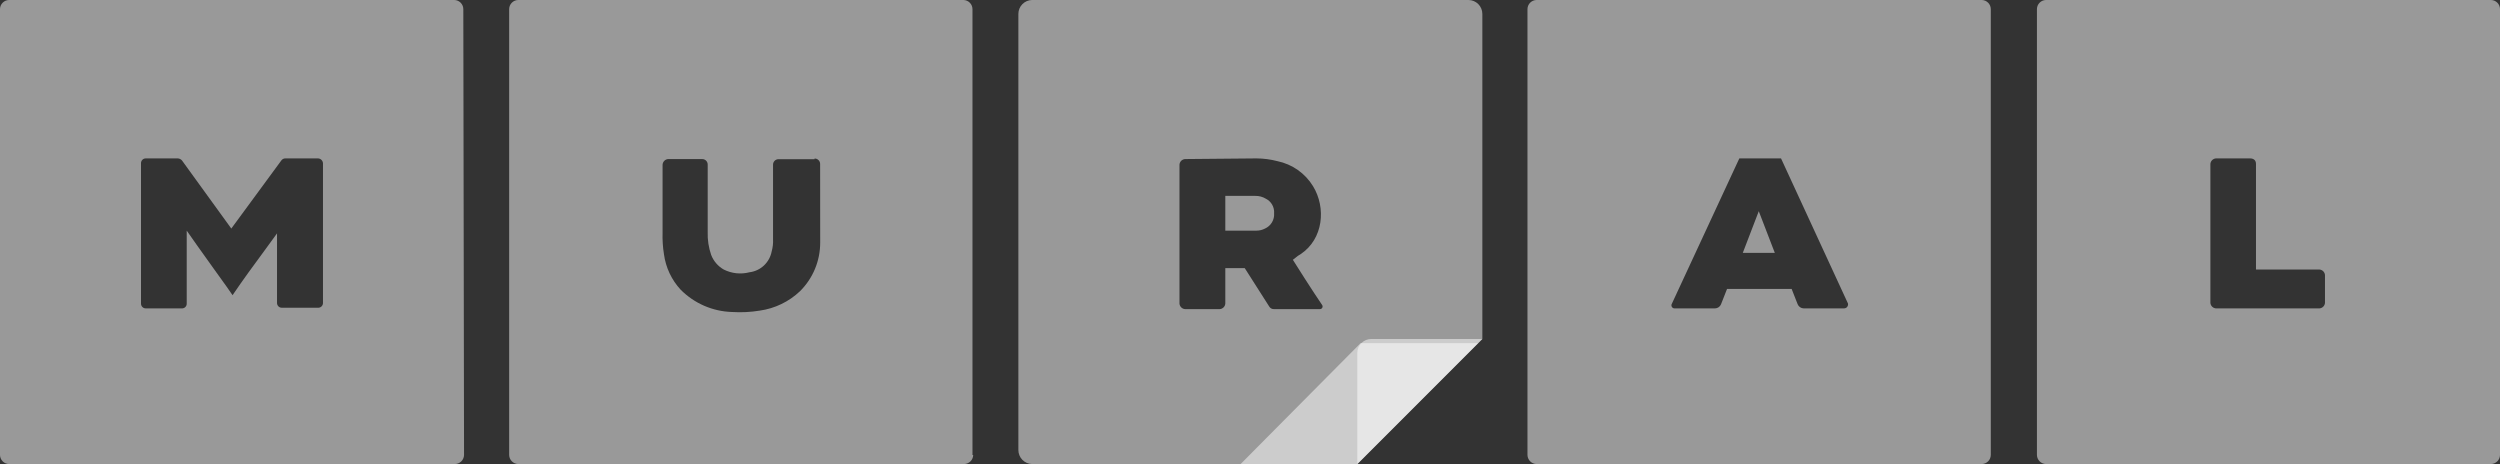 <svg width="431" height="80" viewBox="0 0 431 80" fill="none" xmlns="http://www.w3.org/2000/svg">
<rect x="0" y="0" width="431" height="80" fill="#333333" stroke="none"/>
<g clip-path="url(#clip0_822_2766)">
<path fill-rule="evenodd" clip-rule="evenodd" d="M253.168 0C253.802 0.003 254.41 0.257 254.858 0.707C255.306 1.156 255.557 1.765 255.557 2.4V58.443L234 80H177.915C177.285 79.984 176.687 79.721 176.248 79.269C175.809 78.816 175.564 78.21 175.567 77.579V2.4C175.567 1.772 175.813 1.169 176.252 0.721C176.691 0.272 177.288 0.014 177.915 0L253.168 0ZM220.233 27.784C219.057 27.477 217.848 27.317 216.633 27.308L204.303 27.422C204.053 27.439 203.818 27.546 203.641 27.722C203.465 27.899 203.358 28.134 203.341 28.384V52.33C203.358 52.58 203.465 52.815 203.641 52.991C203.818 53.168 204.053 53.275 204.303 53.292H210.292C210.54 53.273 210.772 53.165 210.947 52.988C211.122 52.812 211.227 52.578 211.244 52.33V46.227H214.595L218.795 52.816C218.876 52.966 218.997 53.09 219.146 53.174C219.294 53.258 219.462 53.299 219.633 53.292H227.566C227.65 53.291 227.732 53.267 227.803 53.223C227.874 53.178 227.931 53.115 227.968 53.04C228.006 52.966 228.022 52.882 228.015 52.798C228.008 52.715 227.978 52.635 227.928 52.568C226.604 50.654 223.015 45.027 222.891 44.789L223.315 44.458C223.59 44.215 223.892 44.003 224.215 43.827C228.166 41.2 228.642 35.811 226.366 32.097C225.693 30.997 224.801 30.047 223.746 29.306C222.691 28.564 221.495 28.046 220.233 27.784ZM216.633 39.762H211.244V33.773H216.416C217.048 33.759 217.672 33.924 218.215 34.249C218.679 34.477 219.063 34.837 219.319 35.285C219.575 35.733 219.692 36.248 219.653 36.762C219.697 37.309 219.57 37.857 219.291 38.329C219.011 38.801 218.592 39.175 218.091 39.4C217.641 39.635 217.141 39.759 216.633 39.762Z" fill="white" fill-opacity="0.5"/>
<path fill-rule="evenodd" clip-rule="evenodd" d="M78.438 80C78.85 79.992 79.243 79.825 79.534 79.534C79.825 79.243 79.992 78.85 80 78.438L79.876 1.562C79.871 1.151 79.706 0.758 79.416 0.467C79.127 0.175 78.735 0.008 78.324 0L1.562 0C1.149 0.005 0.755 0.172 0.463 0.463C0.172 0.755 0.005 1.149 0 1.562L0 78.438C0.005 78.851 0.172 79.245 0.463 79.537C0.755 79.828 1.149 79.995 1.562 80H78.438ZM55.681 52.216V28.146C55.669 27.924 55.574 27.715 55.415 27.56C55.256 27.405 55.045 27.315 54.823 27.308H49.217C49.078 27.303 48.94 27.332 48.815 27.394C48.691 27.455 48.583 27.547 48.503 27.66L39.876 39.4L31.373 27.66C31.283 27.557 31.174 27.473 31.052 27.413C30.929 27.352 30.796 27.317 30.659 27.308H25.146C25.035 27.305 24.925 27.325 24.822 27.366C24.719 27.407 24.626 27.469 24.547 27.547C24.469 27.625 24.407 27.719 24.366 27.822C24.325 27.925 24.305 28.035 24.308 28.146V52.33C24.305 52.441 24.325 52.551 24.366 52.654C24.407 52.757 24.469 52.85 24.547 52.929C24.626 53.007 24.719 53.069 24.822 53.11C24.925 53.151 25.035 53.171 25.146 53.168H31.352C31.464 53.172 31.575 53.154 31.678 53.113C31.782 53.072 31.876 53.011 31.955 52.932C32.033 52.853 32.095 52.759 32.136 52.656C32.176 52.552 32.195 52.441 32.19 52.33V39.762C32.408 40.114 34.911 43.62 37.052 46.61C38.572 48.679 39.897 50.602 40.093 50.892C41.883 48.255 43.734 45.72 45.565 43.248L47.758 40.238V52.216C47.755 52.327 47.775 52.437 47.816 52.54C47.857 52.643 47.919 52.737 47.997 52.815C48.075 52.893 48.169 52.955 48.272 52.996C48.375 53.037 48.485 53.057 48.596 53.054H54.802C54.916 53.063 55.031 53.047 55.139 53.009C55.247 52.971 55.345 52.91 55.428 52.831C55.511 52.752 55.577 52.656 55.62 52.55C55.664 52.444 55.685 52.331 55.681 52.216Z" fill="white" fill-opacity="0.5"/>
<path fill-rule="evenodd" clip-rule="evenodd" d="M166.217 80C166.629 79.992 167.021 79.825 167.313 79.534C167.604 79.243 167.771 78.85 167.779 78.438H167.655V1.562C167.649 1.151 167.485 0.758 167.195 0.467C166.905 0.175 166.514 0.008 166.103 0L89.341 0C88.928 0.005 88.534 0.172 88.242 0.463C87.95 0.755 87.784 1.149 87.779 1.562V78.438C87.787 78.85 87.954 79.243 88.245 79.534C88.536 79.825 88.929 79.992 89.341 80H166.217ZM141.391 28.28C141.393 28.154 141.369 28.029 141.321 27.912C141.273 27.795 141.202 27.689 141.112 27.601C141.022 27.512 140.916 27.442 140.798 27.395C140.681 27.349 140.556 27.326 140.429 27.329V27.442H134.223C134.097 27.441 133.972 27.465 133.855 27.513C133.738 27.561 133.632 27.632 133.543 27.722C133.455 27.811 133.385 27.918 133.338 28.035C133.291 28.153 133.269 28.278 133.271 28.404V41.2C133.31 41.925 133.23 42.652 133.034 43.351C132.858 44.28 132.391 45.128 131.701 45.773C131.011 46.419 130.134 46.828 129.196 46.941C127.711 47.325 126.138 47.156 124.769 46.465C123.78 45.901 123.016 45.014 122.607 43.951C122.168 42.682 121.964 41.343 122.007 40V28.384C122.01 28.258 121.987 28.132 121.94 28.015C121.894 27.898 121.824 27.791 121.735 27.701C121.646 27.611 121.54 27.54 121.424 27.492C121.307 27.444 121.181 27.42 121.055 27.422H115.18C114.932 27.441 114.7 27.549 114.525 27.726C114.35 27.902 114.245 28.136 114.228 28.384V40.114C114.189 41.356 114.268 42.6 114.466 43.827C114.771 46.113 115.775 48.248 117.342 49.941C119.691 52.31 122.861 53.688 126.196 53.788C127.796 53.89 129.403 53.81 130.985 53.551C133.592 53.183 136.018 52.012 137.926 50.199C139.032 49.1 139.908 47.793 140.505 46.353C141.101 44.913 141.406 43.369 141.402 41.81L141.391 28.28Z" fill="white" fill-opacity="0.5"/>
<path fill-rule="evenodd" clip-rule="evenodd" d="M341.66 80C342.071 79.992 342.463 79.825 342.752 79.533C343.042 79.242 343.207 78.849 343.212 78.438V1.562C343.207 1.151 343.042 0.758 342.752 0.467C342.463 0.175 342.071 0.008 341.66 0L264.898 0C264.485 0.005 264.091 0.172 263.799 0.463C263.508 0.755 263.341 1.149 263.336 1.562V78.438C263.344 78.85 263.511 79.243 263.802 79.534C264.093 79.825 264.486 79.992 264.898 80H341.66ZM318.593 52.33L307.049 27.308H299.86L288.244 52.33C288.187 52.414 288.155 52.512 288.152 52.613C288.148 52.714 288.174 52.814 288.224 52.901C288.275 52.989 288.349 53.06 288.439 53.107C288.528 53.155 288.629 53.175 288.73 53.168H295.671C295.894 53.162 296.111 53.092 296.295 52.965C296.478 52.838 296.621 52.661 296.705 52.454L297.74 49.816H308.88L309.915 52.454C310 52.66 310.143 52.837 310.327 52.963C310.51 53.09 310.726 53.161 310.949 53.168H317.89C318.428 53.168 318.666 52.692 318.593 52.33ZM303.212 36.411L305.974 43.589H300.46L303.212 36.411Z" fill="white" fill-opacity="0.5"/>
<path fill-rule="evenodd" clip-rule="evenodd" d="M429.439 80C429.851 79.992 430.244 79.825 430.535 79.534C430.826 79.243 430.993 78.85 431.001 78.438V1.562C430.996 1.149 430.829 0.755 430.538 0.463C430.246 0.172 429.852 0.005 429.439 0L352.728 0C352.316 0.005 351.922 0.172 351.63 0.463C351.338 0.755 351.172 1.149 351.167 1.562V78.438C351.174 78.85 351.342 79.243 351.633 79.534C351.924 79.825 352.317 79.992 352.728 80H429.439ZM388.932 46.465V28.26C388.932 27.66 388.57 27.308 387.898 27.308H382.033C381.785 27.325 381.551 27.43 381.375 27.605C381.198 27.779 381.09 28.012 381.071 28.26V52.216C381.09 52.464 381.198 52.696 381.375 52.871C381.551 53.046 381.785 53.151 382.033 53.168H399.876C400.122 53.149 400.353 53.042 400.528 52.868C400.702 52.693 400.809 52.462 400.828 52.216V47.427C400.811 47.179 400.706 46.945 400.531 46.769C400.356 46.592 400.124 46.484 399.876 46.465H388.932Z" fill="white" fill-opacity="0.5"/>
<path d="M234 80H213.881L234.569 59.157H254.812L234 80Z" fill="white" fill-opacity="0.5"/>
<path d="M255.557 58.443H236.4C235.766 58.443 235.157 58.695 234.707 59.142C234.257 59.59 234.003 60.198 234 60.833V80L255.557 58.443Z" fill="white" fill-opacity="0.5"/>
</g>
<defs>
<clipPath id="clip0_822_2766">
<rect width="431.001" height="80" fill="white"/>
</clipPath>
</defs>
</svg>
